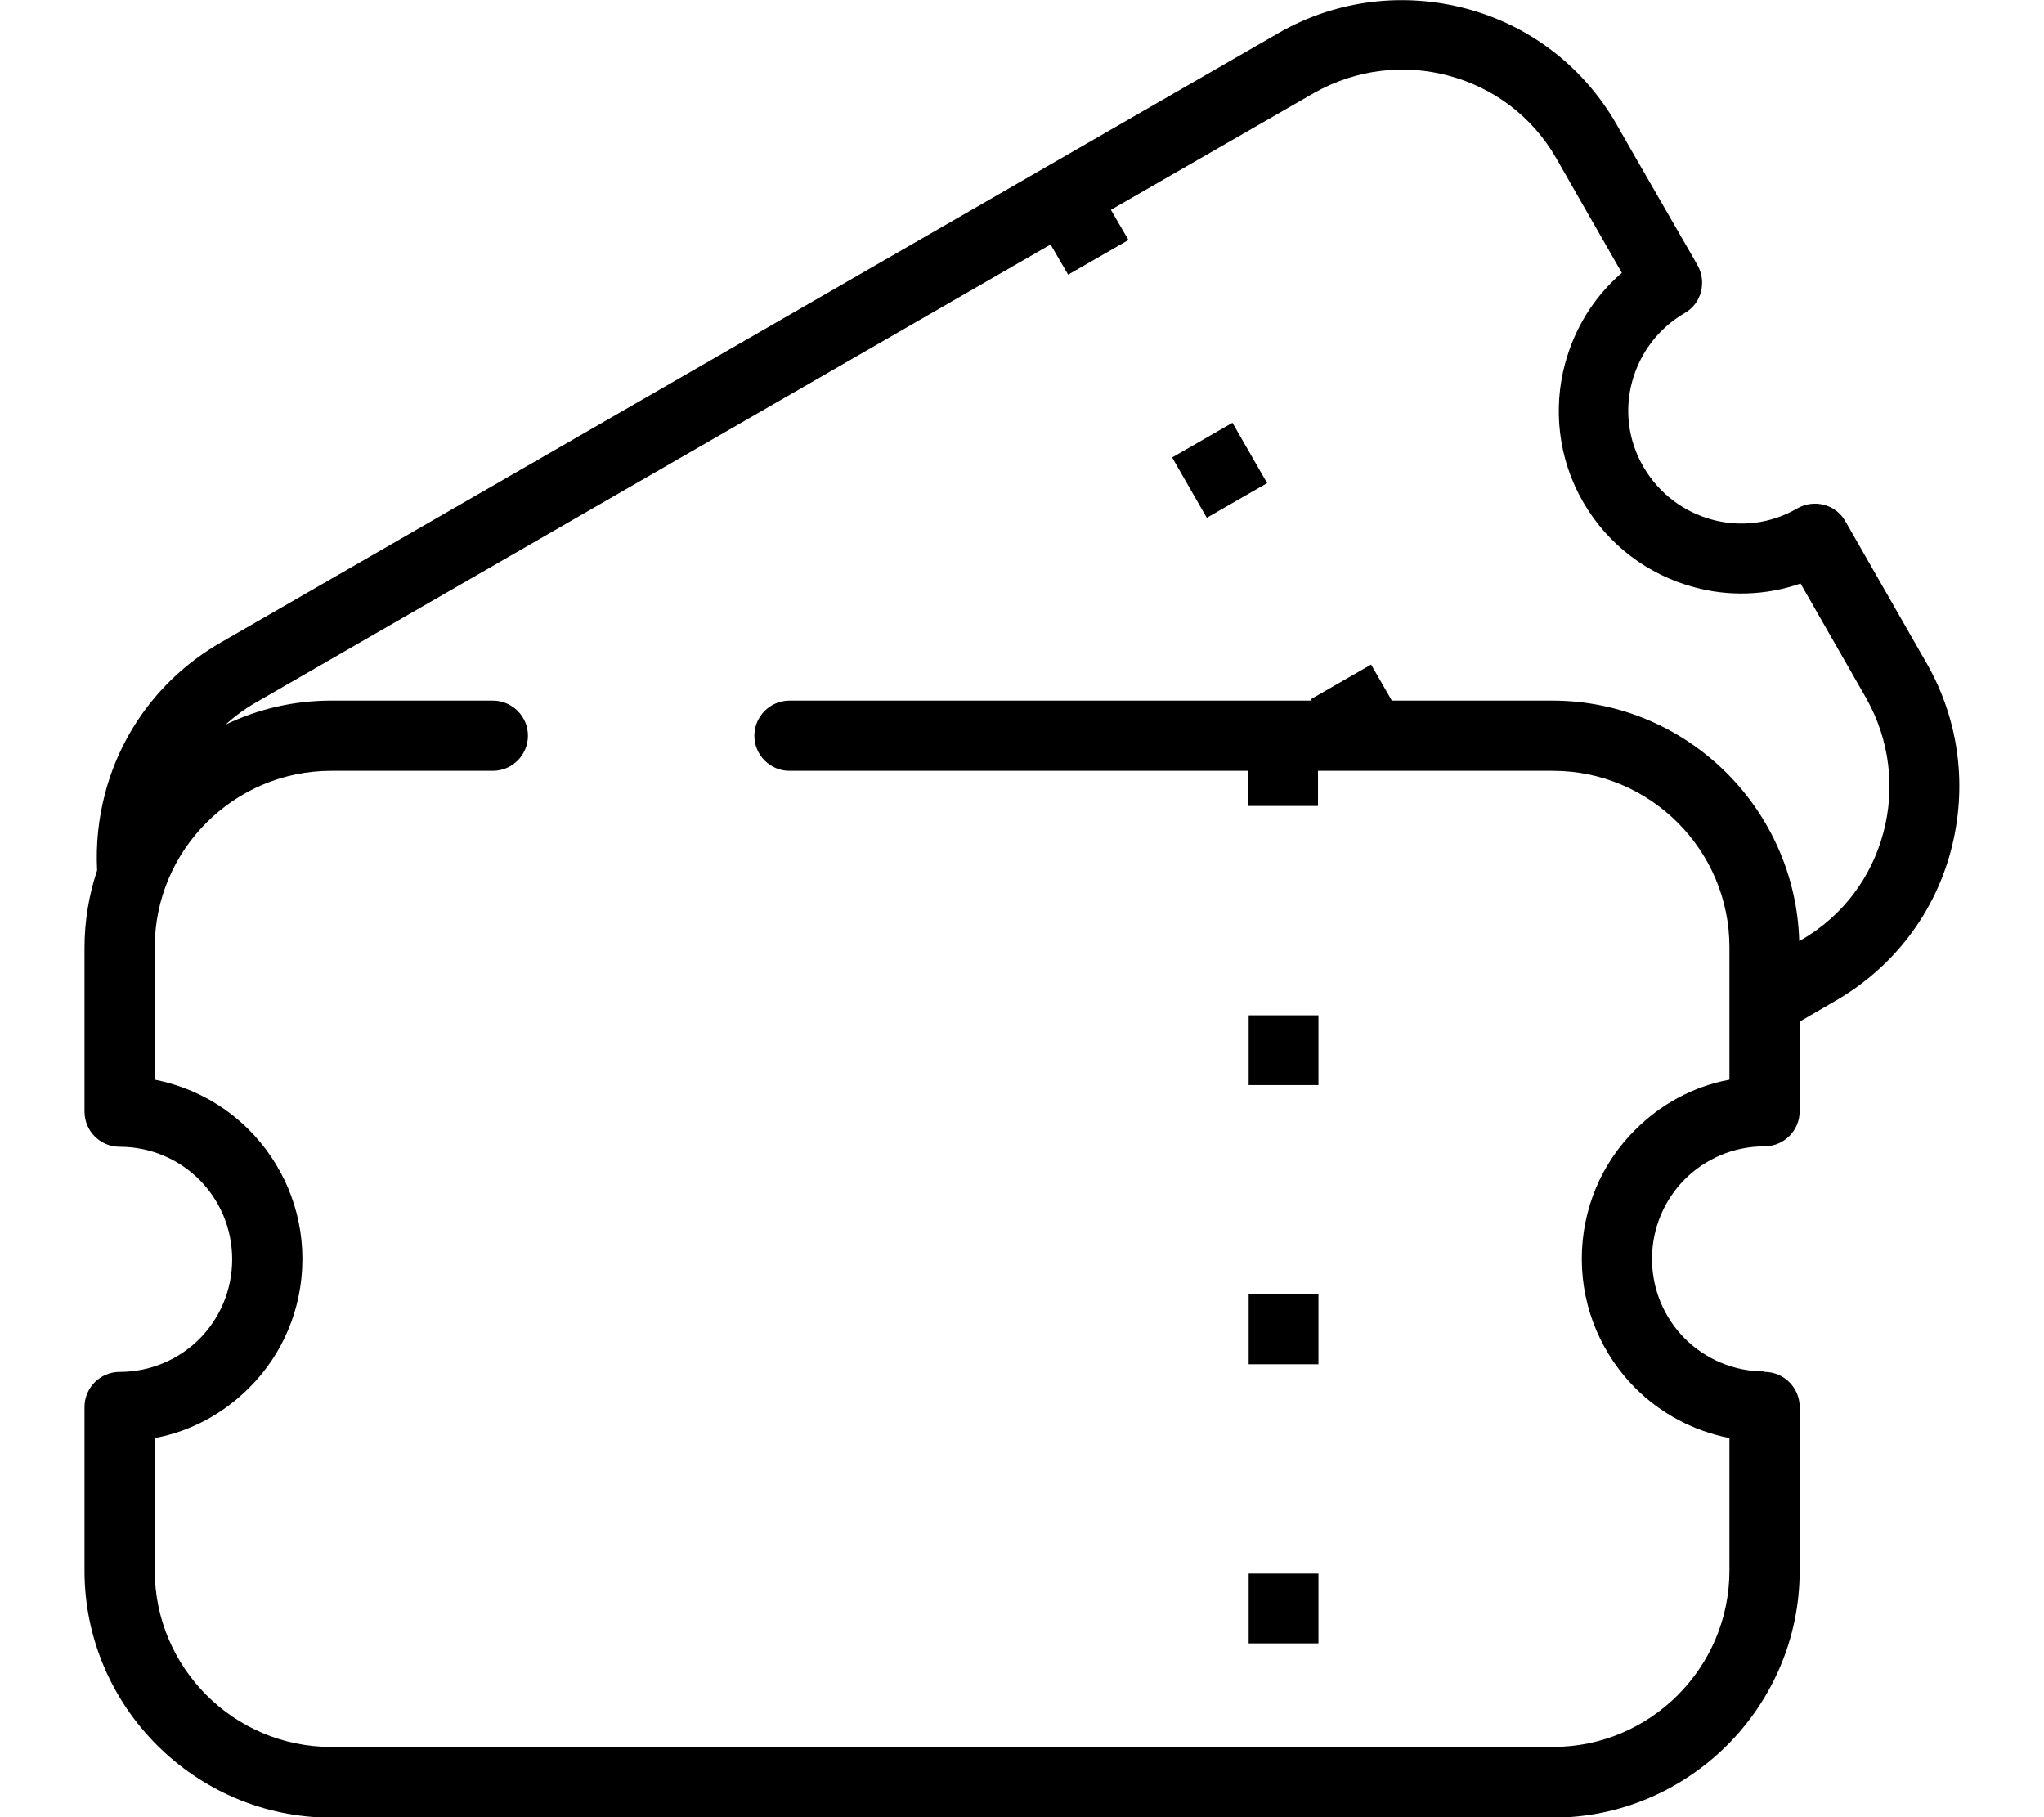 <?xml version="1.0" encoding="UTF-8"?>
<!DOCTYPE svg PUBLIC "-//W3C//DTD SVG 1.1//EN" "http://www.w3.org/Graphics/SVG/1.1/DTD/svg11.dtd">
<!-- Creator: CorelDRAW 2017 -->
<svg xmlns="http://www.w3.org/2000/svg" xml:space="preserve" width="45px" height="40px" version="1.1" style="shape-rendering:geometricPrecision; text-rendering:geometricPrecision; image-rendering:optimizeQuality; fill-rule:evenodd; clip-rule:evenodd"
viewBox="0 0 4165 4036"
 xmlns:xlink="http://www.w3.org/1999/xlink">
 <defs>
  <style type="text/css">
   <![CDATA[
    .fil0 {fill:black;fill-rule:nonzero}
   ]]>
  </style>
 </defs>
 <g id="Capa_x0020_1">
  <path class="fil0" d="M3732 3047l0 0c43,0 78,35 78,78l0 22 0 199 0 143c0,151 -62,288 -161,387 -99,99 -236,161 -387,161l-2714 0c-151,0 -288,-62 -387,-161 -99,-99 -161,-236 -161,-387l0 -135 0 -190 0 -39c0,-43 35,-78 78,-78l0 0c69,0 132,-28 177,-73 45,-45 73,-108 73,-177 0,-69 -28,-132 -73,-177 -45,-45 -108,-73 -177,-73l0 0 0 0c-43,0 -78,-35 -78,-78l0 -36 0 -236 0 -92c0,-60 10,-118 28,-172 -3,-58 3,-116 18,-172 36,-136 124,-257 255,-333l2352 -1355c131,-75 280,-90 416,-54 136,36 257,124 333,255l44 77 128 222 9 16c21,37 9,85 -28,106 -60,35 -100,90 -117,152 -17,62 -10,130 25,190 35,60 90,100 152,117 62,17 130,10 190,-25l0 0 0 0c37,-21 85,-9 106,28l11 19 99 173 71 124c75,131 90,280 54,416 -36,136 -124,257 -255,333l-81 47 0 180 0 19c0,43 -35,78 -78,78 -69,0 -132,28 -177,73 -45,45 -73,108 -73,177 0,69 28,132 73,177 45,45 108,73 177,73l0 0zm-3418 -1438c71,-34 150,-53 234,-53l140 0 111 0 108 0c43,0 78,35 78,78 0,43 -35,78 -78,78l-108 0 -111 0 -140 0c-108,0 -206,44 -277,115 -71,71 -115,169 -115,277l0 92 0 202c81,16 153,55 209,111 73,73 119,175 119,287 0,112 -45,214 -119,287 -56,56 -128,96 -209,111l0 159 0 135c0,108 44,206 115,277 71,71 169,115 277,115l2714 0c108,0 206,-44 277,-115 71,-71 115,-169 115,-277l0 -143 0 -151c-81,-16 -153,-55 -209,-111 -73,-73 -119,-175 -119,-287 0,-112 45,-214 119,-287 56,-56 128,-96 209,-111l0 -205 0 -89c0,-108 -44,-206 -115,-277 -71,-71 -169,-115 -277,-115l-522 0 0 78 -155 0 0 -78 -417 0 -390 0 -212 0c-43,0 -78,-35 -78,-78 0,-43 35,-78 78,-78l212 0 390 0 558 0 -2 -3 134 -77 46 80 357 0c151,0 288,62 387,161 96,96 157,228 161,373l4 -2c94,-54 157,-141 183,-239 26,-97 15,-204 -38,-298l-71 -124 -75 -131c-78,27 -161,29 -237,8 -100,-27 -190,-92 -246,-189 -56,-97 -67,-208 -40,-308 21,-77 63,-147 126,-201l-102 -178 -44 -77c-54,-94 -141,-157 -239,-183 -97,-26 -204,-15 -298,38l-452 260 39 67 -134 77 -39 -67 -1765 1017c-23,13 -45,29 -64,46zm2313 -536l-134 77 -77 -134 134 -77 77 134zm114 2577l-155 0 0 -155 155 0 0 155zm0 -620l-155 0 0 -155 155 0 0 155zm0 -620l-155 0 0 -155 155 0 0 155z"/>
 </g>
</svg>
